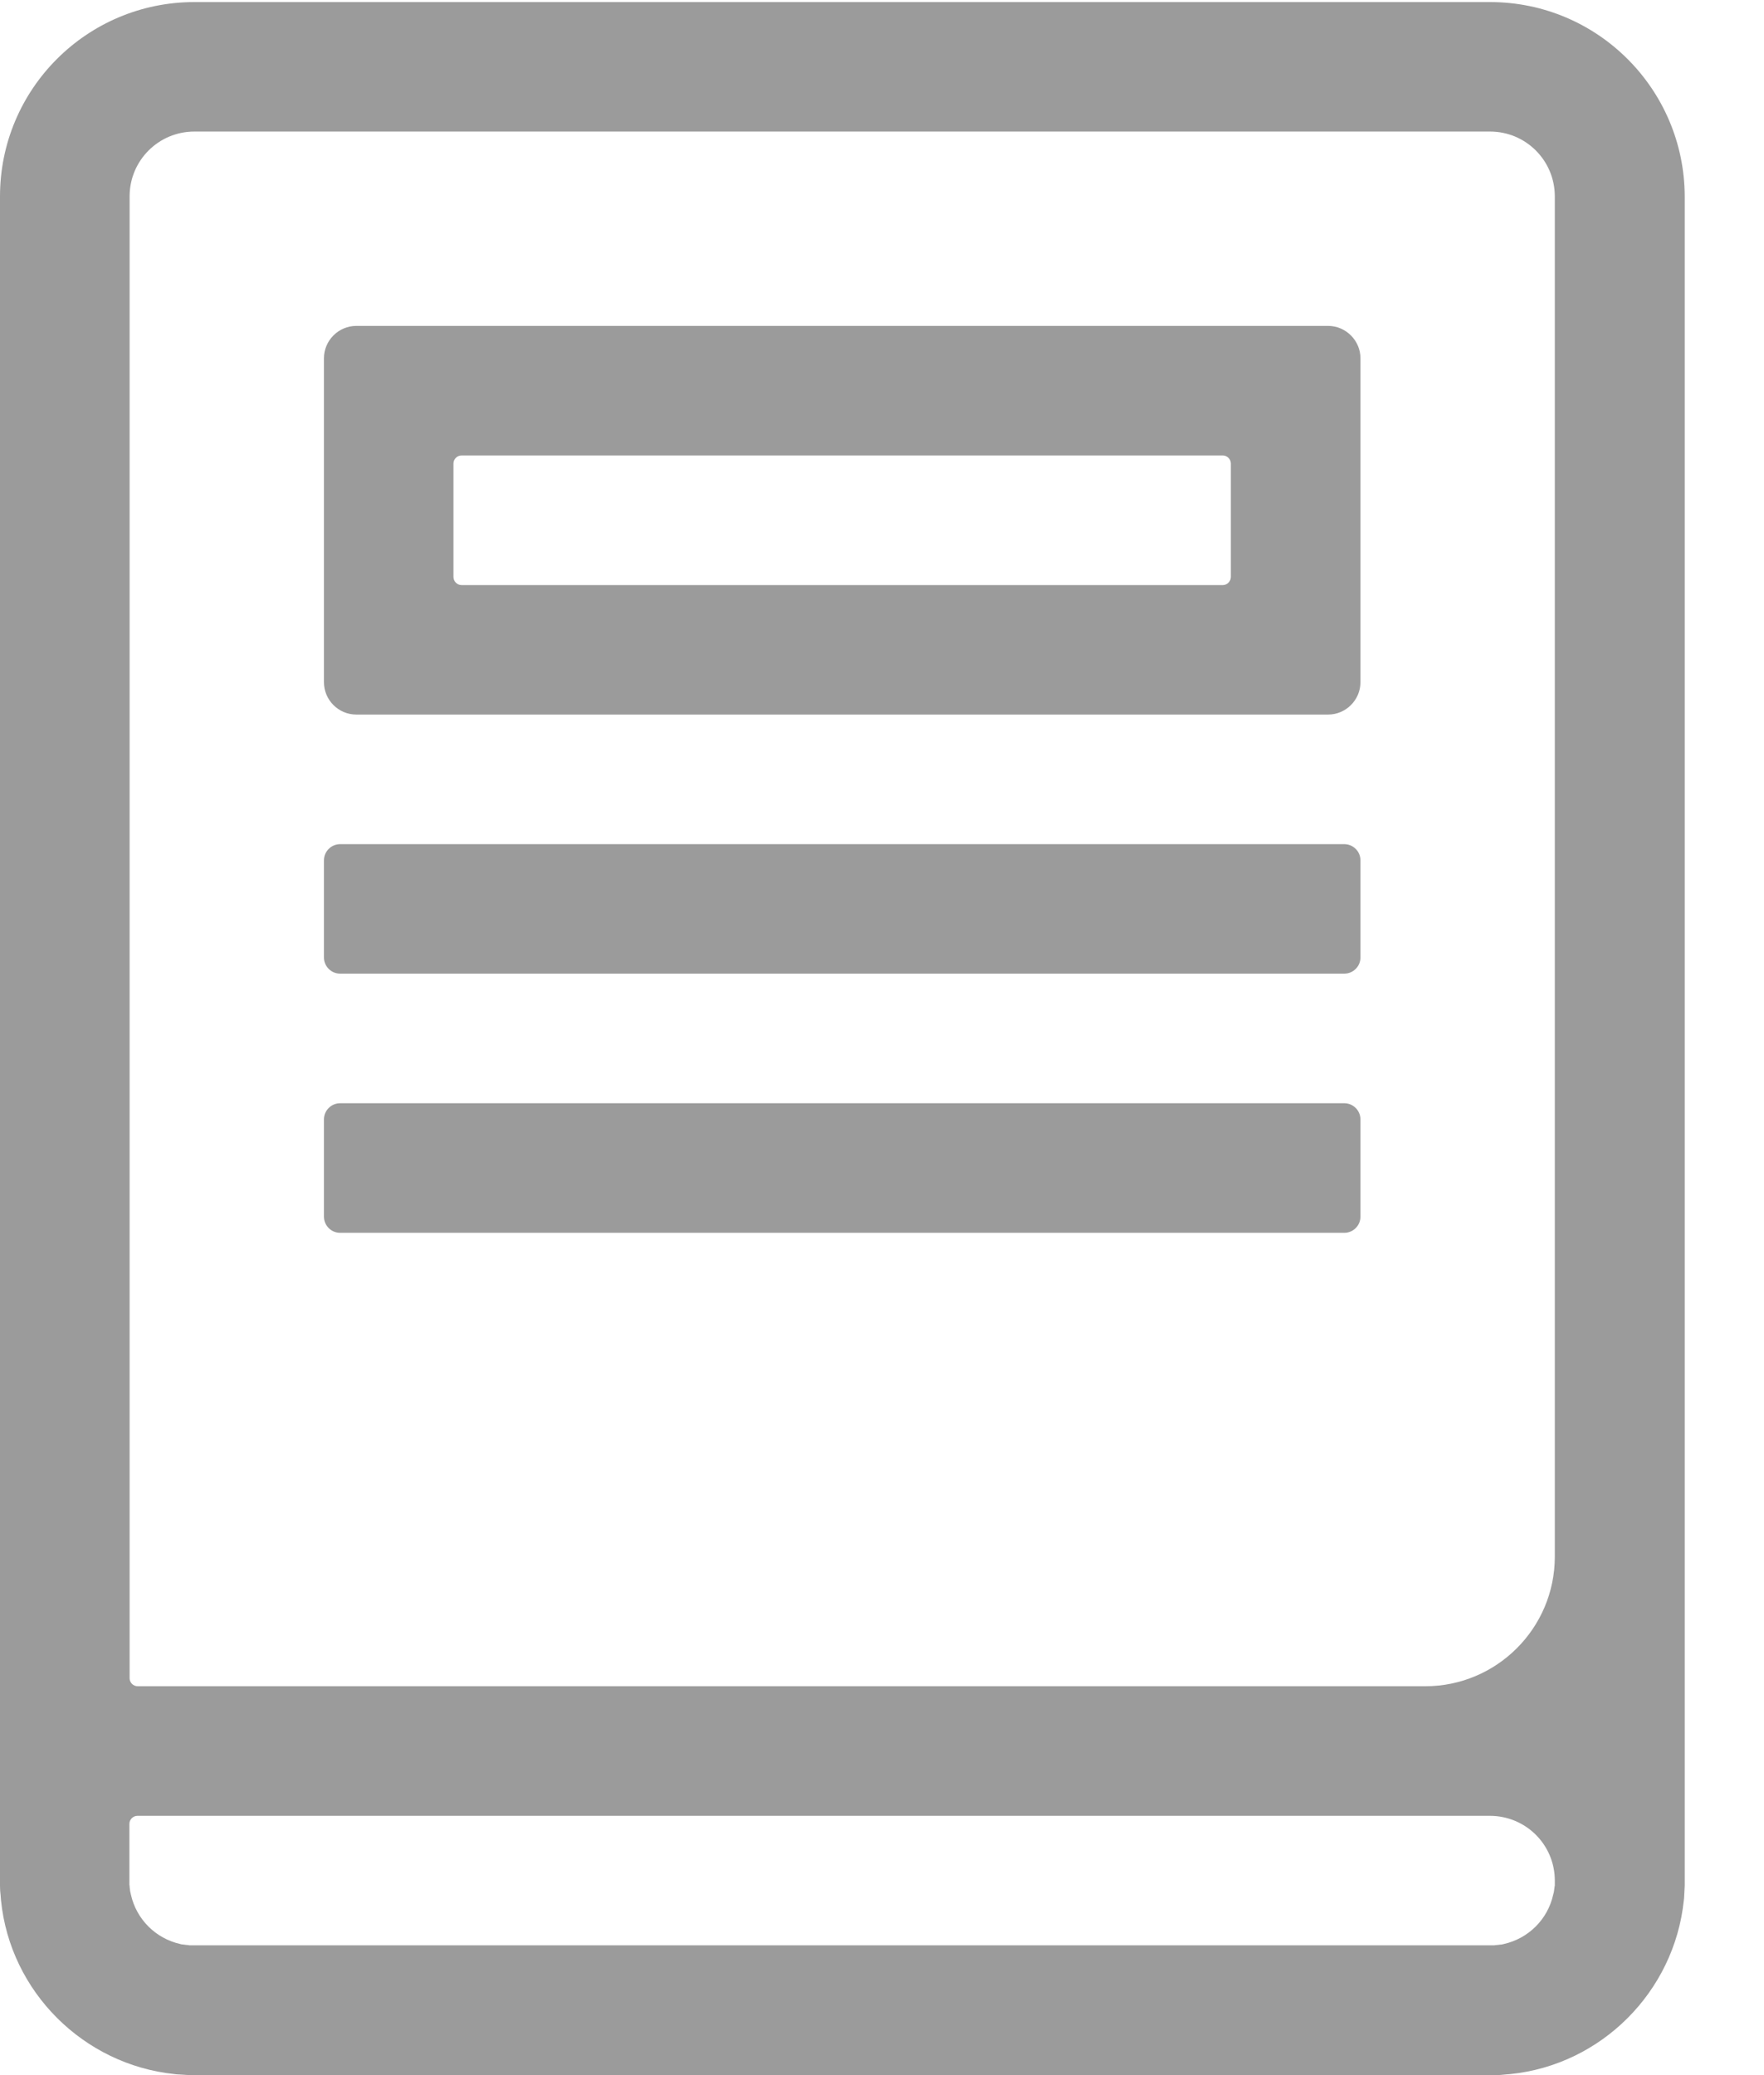 <?xml version="1.0" encoding="UTF-8"?>
<svg width="17px" height="20px" viewBox="0 0 17 20" version="1.1" xmlns="http://www.w3.org/2000/svg" xmlns:xlink="http://www.w3.org/1999/xlink">
    <title>book</title>
    <g id="页面-1" stroke="none" stroke-width="1" fill="none" fill-rule="evenodd">
        <g id="07-Markets-Buy(log-in)" transform="translate(-35, -1892)" fill="#9B9B9B">
            <g id="book" transform="translate(35, 1892)">
                <path d="M14.36,0.02 C15.394,0.02 16.233,0.858 16.236,1.893 L16.236,1.893 L16.236,18.174 C16.234,18.205 16.233,18.238 16.231,18.269 C16.231,18.287 16.229,18.303 16.227,18.318 C16.135,19.196 15.433,19.901 14.555,19.99 C14.537,19.992 14.522,19.992 14.506,19.994 C14.475,19.998 14.442,20 14.41,20 L14.41,20 L1.826,20 L1.826,20 L1.731,19.994 C1.713,19.994 1.697,19.992 1.682,19.99 C0.804,19.899 0.099,19.196 0.01,18.318 C0.008,18.301 0.008,18.285 0.006,18.269 C0.002,18.238 -1.69464442e-12,18.205 -1.69464442e-12,18.174 L-1.69464442e-12,18.174 L-1.69464442e-12,1.893 C-1.69464442e-12,0.858 0.839,0.02 1.873,0.02 L1.873,0.02 Z M14.358,17.501 L1.325,17.501 C1.282,17.501 1.247,17.536 1.247,17.579 L1.247,17.579 L1.247,18.166 C1.249,18.172 1.249,18.176 1.249,18.182 C1.251,18.197 1.253,18.213 1.254,18.227 C1.256,18.232 1.256,18.238 1.258,18.244 L1.262,18.262 C1.315,18.498 1.5,18.683 1.736,18.736 C1.742,18.738 1.748,18.74 1.754,18.74 L1.754,18.74 L1.772,18.742 C1.787,18.744 1.801,18.746 1.816,18.747 C1.822,18.749 1.826,18.749 1.832,18.749 L14.399,18.749 L14.399,18.749 L14.414,18.747 C14.43,18.746 14.445,18.744 14.459,18.742 C14.465,18.742 14.471,18.742 14.477,18.74 L14.477,18.74 L14.494,18.736 C14.73,18.683 14.916,18.498 14.968,18.262 L14.968,18.262 L14.975,18.235 L14.975,18.235 C14.978,18.211 14.98,18.197 14.982,18.182 C14.984,18.176 14.984,18.172 14.984,18.166 L14.984,18.125 C14.984,17.78 14.705,17.501 14.358,17.501 L14.358,17.501 Z M14.36,1.268 L1.873,1.268 C1.528,1.268 1.249,1.547 1.249,1.893 L1.249,1.893 L1.249,16.174 C1.249,16.217 1.284,16.252 1.327,16.252 L1.327,16.252 L13.735,16.252 C14.424,16.252 14.984,15.692 14.984,15.003 L14.984,15.003 L14.984,1.893 C14.984,1.547 14.705,1.268 14.36,1.268 L14.36,1.268 Z M12.955,10.633 C13.041,10.633 13.111,10.703 13.111,10.789 L13.111,11.726 C13.111,11.812 13.041,11.882 12.955,11.882 L3.278,11.882 C3.192,11.882 3.122,11.812 3.122,11.726 L3.122,10.789 C3.122,10.703 3.192,10.633 3.278,10.633 L12.955,10.633 Z M12.955,8.136 C13.041,8.136 13.111,8.206 13.111,8.292 L13.111,9.228 C13.111,9.314 13.041,9.384 12.955,9.384 L3.278,9.384 C3.192,9.384 3.122,9.314 3.122,9.228 L3.122,8.292 C3.122,8.206 3.192,8.136 3.278,8.136 L12.955,8.136 Z M12.799,3.141 C12.97,3.141 13.111,3.282 13.111,3.453 L13.111,3.453 L13.111,6.575 C13.111,6.747 12.97,6.887 12.799,6.887 L12.799,6.887 L3.434,6.887 C3.262,6.887 3.122,6.747 3.122,6.575 L3.122,6.575 L3.122,3.453 C3.122,3.282 3.262,3.141 3.434,3.141 L3.434,3.141 Z M11.784,4.39 L4.448,4.39 C4.405,4.39 4.37,4.425 4.37,4.468 L4.37,4.468 L4.37,5.56 C4.37,5.603 4.405,5.639 4.448,5.639 L4.448,5.639 L11.784,5.639 C11.827,5.639 11.862,5.603 11.862,5.56 L11.862,5.56 L11.862,4.468 C11.862,4.425 11.827,4.39 11.784,4.39 L11.784,4.39 Z" id="形状结合"></path>
            </g>
        </g>
    </g>
</svg>